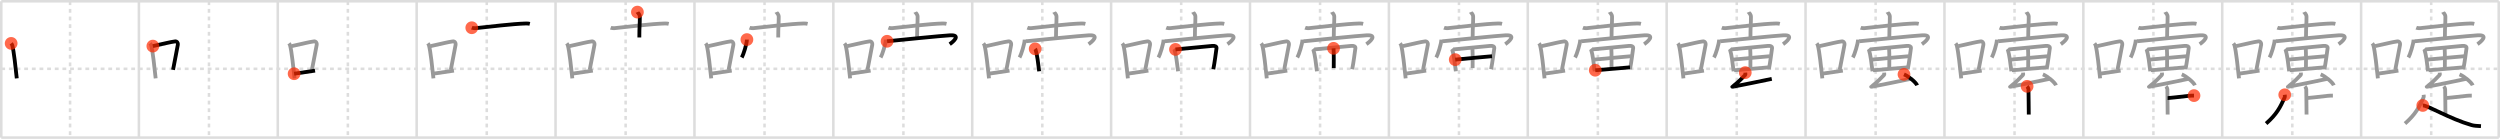<svg width="1962px" height="109px" viewBox="0 0 1962 109" xmlns="http://www.w3.org/2000/svg" xmlns:xlink="http://www.w3.org/1999/xlink" xml:space="preserve" version="1.1"  baseProfile="full">
<line x1="1" y1="1" x2="1961" y2="1" style="stroke:#ddd;stroke-width:2" />
<line x1="1" y1="1" x2="1" y2="108" style="stroke:#ddd;stroke-width:2" />
<line x1="1" y1="108" x2="1961" y2="108" style="stroke:#ddd;stroke-width:2" />
<line x1="1961" y1="1" x2="1961" y2="108" style="stroke:#ddd;stroke-width:2" />
<line x1="109" y1="1" x2="109" y2="108" style="stroke:#ddd;stroke-width:2" />
<line x1="218" y1="1" x2="218" y2="108" style="stroke:#ddd;stroke-width:2" />
<line x1="327" y1="1" x2="327" y2="108" style="stroke:#ddd;stroke-width:2" />
<line x1="436" y1="1" x2="436" y2="108" style="stroke:#ddd;stroke-width:2" />
<line x1="545" y1="1" x2="545" y2="108" style="stroke:#ddd;stroke-width:2" />
<line x1="654" y1="1" x2="654" y2="108" style="stroke:#ddd;stroke-width:2" />
<line x1="763" y1="1" x2="763" y2="108" style="stroke:#ddd;stroke-width:2" />
<line x1="872" y1="1" x2="872" y2="108" style="stroke:#ddd;stroke-width:2" />
<line x1="981" y1="1" x2="981" y2="108" style="stroke:#ddd;stroke-width:2" />
<line x1="1090" y1="1" x2="1090" y2="108" style="stroke:#ddd;stroke-width:2" />
<line x1="1199" y1="1" x2="1199" y2="108" style="stroke:#ddd;stroke-width:2" />
<line x1="1308" y1="1" x2="1308" y2="108" style="stroke:#ddd;stroke-width:2" />
<line x1="1417" y1="1" x2="1417" y2="108" style="stroke:#ddd;stroke-width:2" />
<line x1="1526" y1="1" x2="1526" y2="108" style="stroke:#ddd;stroke-width:2" />
<line x1="1635" y1="1" x2="1635" y2="108" style="stroke:#ddd;stroke-width:2" />
<line x1="1744" y1="1" x2="1744" y2="108" style="stroke:#ddd;stroke-width:2" />
<line x1="1853" y1="1" x2="1853" y2="108" style="stroke:#ddd;stroke-width:2" />
<line x1="1" y1="54" x2="1961" y2="54" style="stroke:#ddd;stroke-width:2;stroke-dasharray:3 3" />
<line x1="55" y1="1" x2="55" y2="108" style="stroke:#ddd;stroke-width:2;stroke-dasharray:3 3" />
<line x1="164" y1="1" x2="164" y2="108" style="stroke:#ddd;stroke-width:2;stroke-dasharray:3 3" />
<line x1="273" y1="1" x2="273" y2="108" style="stroke:#ddd;stroke-width:2;stroke-dasharray:3 3" />
<line x1="382" y1="1" x2="382" y2="108" style="stroke:#ddd;stroke-width:2;stroke-dasharray:3 3" />
<line x1="491" y1="1" x2="491" y2="108" style="stroke:#ddd;stroke-width:2;stroke-dasharray:3 3" />
<line x1="600" y1="1" x2="600" y2="108" style="stroke:#ddd;stroke-width:2;stroke-dasharray:3 3" />
<line x1="709" y1="1" x2="709" y2="108" style="stroke:#ddd;stroke-width:2;stroke-dasharray:3 3" />
<line x1="818" y1="1" x2="818" y2="108" style="stroke:#ddd;stroke-width:2;stroke-dasharray:3 3" />
<line x1="927" y1="1" x2="927" y2="108" style="stroke:#ddd;stroke-width:2;stroke-dasharray:3 3" />
<line x1="1036" y1="1" x2="1036" y2="108" style="stroke:#ddd;stroke-width:2;stroke-dasharray:3 3" />
<line x1="1145" y1="1" x2="1145" y2="108" style="stroke:#ddd;stroke-width:2;stroke-dasharray:3 3" />
<line x1="1254" y1="1" x2="1254" y2="108" style="stroke:#ddd;stroke-width:2;stroke-dasharray:3 3" />
<line x1="1363" y1="1" x2="1363" y2="108" style="stroke:#ddd;stroke-width:2;stroke-dasharray:3 3" />
<line x1="1472" y1="1" x2="1472" y2="108" style="stroke:#ddd;stroke-width:2;stroke-dasharray:3 3" />
<line x1="1581" y1="1" x2="1581" y2="108" style="stroke:#ddd;stroke-width:2;stroke-dasharray:3 3" />
<line x1="1690" y1="1" x2="1690" y2="108" style="stroke:#ddd;stroke-width:2;stroke-dasharray:3 3" />
<line x1="1799" y1="1" x2="1799" y2="108" style="stroke:#ddd;stroke-width:2;stroke-dasharray:3 3" />
<line x1="1908" y1="1" x2="1908" y2="108" style="stroke:#ddd;stroke-width:2;stroke-dasharray:3 3" />
<path d="M8.75,34.06c0.35,0.45,0.72,0.82,0.87,1.38c1.23,4.42,2.7,18.12,3.54,26.06" style="fill:none;stroke:black;stroke-width:3" />
<circle cx="8.75" cy="34.06" r="5" stroke-width="0" fill="#FF2A00" opacity="0.7" />
<path d="M117.75,34.06c0.35,0.45,0.72,0.82,0.87,1.38c1.23,4.42,2.7,18.12,3.54,26.06" style="fill:none;stroke:#999;stroke-width:3" />
<path d="M119.96,36.18c8.94-1.94,13.27-3.11,17.41-3.69c1.52-0.21,2.43,1.26,2.21,2.51c-0.9,5.17-2.45,12.65-3.78,19.8" style="fill:none;stroke:black;stroke-width:3" />
<circle cx="119.96" cy="36.18" r="5" stroke-width="0" fill="#FF2A00" opacity="0.7" />
<path d="M226.75,34.06c0.35,0.45,0.72,0.82,0.87,1.38c1.23,4.42,2.7,18.12,3.54,26.06" style="fill:none;stroke:#999;stroke-width:3" />
<path d="M228.96,36.18c8.94-1.94,13.27-3.11,17.41-3.69c1.52-0.21,2.43,1.26,2.21,2.51c-0.9,5.17-2.45,12.65-3.78,19.8" style="fill:none;stroke:#999;stroke-width:3" />
<path d="M230.82,57.86c4.87-0.66,9.75-1.42,16.43-2.43" style="fill:none;stroke:black;stroke-width:3" />
<circle cx="230.82" cy="57.86" r="5" stroke-width="0" fill="#FF2A00" opacity="0.7" />
<path d="M335.75,34.06c0.35,0.45,0.72,0.82,0.87,1.38c1.23,4.42,2.7,18.12,3.54,26.06" style="fill:none;stroke:#999;stroke-width:3" />
<path d="M337.96,36.18c8.94-1.94,13.27-3.11,17.41-3.69c1.52-0.21,2.43,1.26,2.21,2.51c-0.9,5.17-2.45,12.65-3.78,19.8" style="fill:none;stroke:#999;stroke-width:3" />
<path d="M339.82,57.86c4.87-0.66,9.75-1.42,16.43-2.43" style="fill:none;stroke:#999;stroke-width:3" />
<path d="M370.25,21.77c0.82,0.32,2.32,0.4,3.15,0.32C383.94,21,402.33,18.7,412.94,18.42c1.37-0.04,2.19,0.15,2.87,0.31" style="fill:none;stroke:black;stroke-width:3" />
<circle cx="370.25" cy="21.77" r="5" stroke-width="0" fill="#FF2A00" opacity="0.7" />
<path d="M444.75,34.06c0.35,0.45,0.72,0.82,0.87,1.38c1.23,4.42,2.7,18.12,3.54,26.06" style="fill:none;stroke:#999;stroke-width:3" />
<path d="M446.96,36.18c8.94-1.94,13.27-3.11,17.41-3.69c1.52-0.21,2.43,1.26,2.21,2.51c-0.9,5.17-2.45,12.65-3.78,19.8" style="fill:none;stroke:#999;stroke-width:3" />
<path d="M448.82,57.86c4.87-0.66,9.75-1.42,16.43-2.43" style="fill:none;stroke:#999;stroke-width:3" />
<path d="M479.25,21.77c0.82,0.32,2.32,0.4,3.15,0.32C492.94,21,511.33,18.7,521.94,18.42c1.37-0.04,2.19,0.15,2.87,0.31" style="fill:none;stroke:#999;stroke-width:3" />
<path d="M500.24,9.5c0.13,0.31,1.9,1.64,1.9,3.64c0,6.61-0.39,7.22-0.39,16.26" style="fill:none;stroke:black;stroke-width:3" />
<circle cx="500.24" cy="9.5" r="5" stroke-width="0" fill="#FF2A00" opacity="0.7" />
<path d="M553.75,34.06c0.35,0.45,0.72,0.82,0.87,1.38c1.23,4.42,2.7,18.12,3.54,26.06" style="fill:none;stroke:#999;stroke-width:3" />
<path d="M555.96,36.18c8.94-1.94,13.27-3.11,17.41-3.69c1.52-0.21,2.43,1.26,2.21,2.51c-0.9,5.17-2.45,12.65-3.78,19.8" style="fill:none;stroke:#999;stroke-width:3" />
<path d="M557.82,57.86c4.87-0.66,9.75-1.42,16.43-2.43" style="fill:none;stroke:#999;stroke-width:3" />
<path d="M588.25,21.77c0.82,0.32,2.32,0.4,3.15,0.32C601.94,21,620.33,18.7,630.94,18.42c1.37-0.04,2.19,0.15,2.87,0.31" style="fill:none;stroke:#999;stroke-width:3" />
<path d="M609.24,9.5c0.13,0.31,1.9,1.64,1.9,3.64c0,6.61-0.39,7.22-0.39,16.26" style="fill:none;stroke:#999;stroke-width:3" />
<path d="M586.17,31.06c0,3.19-2.77,11.95-4.03,14.08" style="fill:none;stroke:black;stroke-width:3" />
<circle cx="586.17" cy="31.06" r="5" stroke-width="0" fill="#FF2A00" opacity="0.7" />
<path d="M662.75,34.06c0.35,0.45,0.72,0.82,0.87,1.38c1.23,4.42,2.7,18.12,3.54,26.06" style="fill:none;stroke:#999;stroke-width:3" />
<path d="M664.96,36.18c8.94-1.94,13.27-3.11,17.41-3.69c1.52-0.21,2.43,1.26,2.21,2.51c-0.9,5.17-2.45,12.65-3.78,19.8" style="fill:none;stroke:#999;stroke-width:3" />
<path d="M666.82,57.86c4.87-0.66,9.75-1.42,16.43-2.43" style="fill:none;stroke:#999;stroke-width:3" />
<path d="M697.25,21.77c0.82,0.32,2.32,0.4,3.15,0.32C710.94,21,729.33,18.7,739.94,18.42c1.37-0.04,2.19,0.15,2.87,0.31" style="fill:none;stroke:#999;stroke-width:3" />
<path d="M718.24,9.5c0.13,0.31,1.9,1.64,1.9,3.64c0,6.61-0.39,7.22-0.39,16.26" style="fill:none;stroke:#999;stroke-width:3" />
<path d="M695.17,31.06c0,3.19-2.77,11.95-4.03,14.08" style="fill:none;stroke:#999;stroke-width:3" />
<path d="M696.18,32.39c7.13-0.74,43.71-4.41,49.5-4.69c9.05-0.44,1.92,5.4-0.34,6.99" style="fill:none;stroke:black;stroke-width:3" />
<circle cx="696.18" cy="32.39" r="5" stroke-width="0" fill="#FF2A00" opacity="0.7" />
<path d="M771.75,34.06c0.35,0.45,0.72,0.82,0.87,1.38c1.23,4.42,2.7,18.12,3.54,26.06" style="fill:none;stroke:#999;stroke-width:3" />
<path d="M773.96,36.18c8.94-1.94,13.27-3.11,17.41-3.69c1.52-0.21,2.43,1.26,2.21,2.51c-0.9,5.17-2.45,12.65-3.78,19.8" style="fill:none;stroke:#999;stroke-width:3" />
<path d="M775.82,57.86c4.87-0.66,9.75-1.42,16.43-2.43" style="fill:none;stroke:#999;stroke-width:3" />
<path d="M806.25,21.77c0.82,0.32,2.32,0.4,3.15,0.32C819.94,21,838.33,18.7,848.94,18.42c1.37-0.04,2.19,0.15,2.87,0.31" style="fill:none;stroke:#999;stroke-width:3" />
<path d="M827.24,9.5c0.13,0.31,1.9,1.64,1.9,3.64c0,6.61-0.39,7.22-0.39,16.26" style="fill:none;stroke:#999;stroke-width:3" />
<path d="M804.17,31.06c0,3.19-2.77,11.95-4.03,14.08" style="fill:none;stroke:#999;stroke-width:3" />
<path d="M805.18,32.39c7.13-0.74,43.71-4.41,49.5-4.69c9.05-0.44,1.92,5.4-0.34,6.99" style="fill:none;stroke:#999;stroke-width:3" />
<path d="M812.4,38.36c0.24,0.3,0.24,0.51,0.38,0.88c1.08,3.1,2.09,10.93,2.76,16.71" style="fill:none;stroke:black;stroke-width:3" />
<circle cx="812.4" cy="38.36" r="5" stroke-width="0" fill="#FF2A00" opacity="0.7" />
<path d="M880.75,34.06c0.35,0.45,0.72,0.82,0.87,1.38c1.23,4.42,2.7,18.12,3.54,26.06" style="fill:none;stroke:#999;stroke-width:3" />
<path d="M882.96,36.18c8.94-1.94,13.27-3.11,17.41-3.69c1.52-0.21,2.43,1.26,2.21,2.51c-0.9,5.17-2.45,12.65-3.78,19.8" style="fill:none;stroke:#999;stroke-width:3" />
<path d="M884.82,57.86c4.87-0.66,9.75-1.42,16.43-2.43" style="fill:none;stroke:#999;stroke-width:3" />
<path d="M915.25,21.77c0.82,0.32,2.32,0.4,3.15,0.32C928.94,21,947.33,18.7,957.94,18.42c1.37-0.04,2.19,0.15,2.87,0.31" style="fill:none;stroke:#999;stroke-width:3" />
<path d="M936.24,9.5c0.13,0.31,1.9,1.64,1.9,3.64c0,6.61-0.39,7.22-0.39,16.26" style="fill:none;stroke:#999;stroke-width:3" />
<path d="M913.17,31.06c0,3.19-2.77,11.95-4.03,14.08" style="fill:none;stroke:#999;stroke-width:3" />
<path d="M914.18,32.39c7.13-0.74,43.71-4.41,49.5-4.69c9.05-0.44,1.92,5.4-0.34,6.99" style="fill:none;stroke:#999;stroke-width:3" />
<path d="M921.4,38.36c0.24,0.3,0.24,0.51,0.38,0.88c1.08,3.1,2.09,10.93,2.76,16.71" style="fill:none;stroke:#999;stroke-width:3" />
<path d="M922.52,38.78c8.35-0.78,22.66-2.11,28.89-2.76c2.29-0.24,3.46,0.61,3.34,1.46c-0.43,3.13-1.49,11.64-2.54,16.86" style="fill:none;stroke:black;stroke-width:3" />
<circle cx="922.52" cy="38.78" r="5" stroke-width="0" fill="#FF2A00" opacity="0.7" />
<path d="M989.75,34.06c0.35,0.45,0.72,0.82,0.87,1.38c1.23,4.42,2.7,18.12,3.54,26.06" style="fill:none;stroke:#999;stroke-width:3" />
<path d="M991.96,36.18c8.94-1.94,13.27-3.11,17.41-3.69c1.52-0.21,2.43,1.26,2.21,2.51c-0.9,5.17-2.45,12.65-3.78,19.8" style="fill:none;stroke:#999;stroke-width:3" />
<path d="M993.82,57.86c4.87-0.66,9.75-1.42,16.43-2.43" style="fill:none;stroke:#999;stroke-width:3" />
<path d="M1024.25,21.77c0.82,0.32,2.32,0.4,3.15,0.32C1037.94,21,1056.33,18.7,1066.94,18.42c1.37-0.04,2.19,0.15,2.87,0.31" style="fill:none;stroke:#999;stroke-width:3" />
<path d="M1045.24,9.5c0.13,0.31,1.9,1.64,1.9,3.64c0,6.61-0.39,7.22-0.39,16.26" style="fill:none;stroke:#999;stroke-width:3" />
<path d="M1022.17,31.06c0,3.19-2.77,11.95-4.03,14.08" style="fill:none;stroke:#999;stroke-width:3" />
<path d="M1023.18,32.39c7.13-0.74,43.71-4.41,49.5-4.69c9.05-0.44,1.92,5.4-0.34,6.99" style="fill:none;stroke:#999;stroke-width:3" />
<path d="M1030.4,38.36c0.24,0.3,0.24,0.51,0.38,0.88c1.08,3.1,2.09,10.93,2.76,16.71" style="fill:none;stroke:#999;stroke-width:3" />
<path d="M1031.52,38.78c8.35-0.78,22.66-2.11,28.89-2.76c2.29-0.24,3.46,0.61,3.34,1.46c-0.43,3.13-1.49,11.64-2.54,16.86" style="fill:none;stroke:#999;stroke-width:3" />
<path d="M1046.56,37.93c0.3,4.03,0.15,12.83,0.15,15.52" style="fill:none;stroke:black;stroke-width:3" />
<circle cx="1046.56" cy="37.93" r="5" stroke-width="0" fill="#FF2A00" opacity="0.7" />
<path d="M1098.75,34.06c0.35,0.45,0.72,0.82,0.87,1.38c1.23,4.42,2.7,18.12,3.54,26.06" style="fill:none;stroke:#999;stroke-width:3" />
<path d="M1100.96,36.18c8.94-1.94,13.27-3.11,17.41-3.69c1.52-0.21,2.43,1.26,2.21,2.51c-0.9,5.17-2.45,12.65-3.78,19.8" style="fill:none;stroke:#999;stroke-width:3" />
<path d="M1102.82,57.86c4.87-0.66,9.75-1.42,16.43-2.43" style="fill:none;stroke:#999;stroke-width:3" />
<path d="M1133.25,21.77c0.82,0.32,2.32,0.4,3.15,0.32C1146.94,21,1165.33,18.7,1175.94,18.42c1.37-0.04,2.19,0.15,2.87,0.31" style="fill:none;stroke:#999;stroke-width:3" />
<path d="M1154.24,9.5c0.13,0.31,1.9,1.64,1.9,3.64c0,6.61-0.39,7.22-0.39,16.26" style="fill:none;stroke:#999;stroke-width:3" />
<path d="M1131.17,31.06c0,3.19-2.77,11.95-4.03,14.08" style="fill:none;stroke:#999;stroke-width:3" />
<path d="M1132.18,32.39c7.13-0.74,43.71-4.41,49.5-4.69c9.05-0.44,1.92,5.4-0.34,6.99" style="fill:none;stroke:#999;stroke-width:3" />
<path d="M1139.4,38.36c0.24,0.3,0.24,0.51,0.38,0.88c1.08,3.1,2.09,10.93,2.76,16.71" style="fill:none;stroke:#999;stroke-width:3" />
<path d="M1140.52,38.78c8.35-0.78,22.66-2.11,28.89-2.76c2.29-0.24,3.46,0.61,3.34,1.46c-0.43,3.13-1.49,11.64-2.54,16.86" style="fill:none;stroke:#999;stroke-width:3" />
<path d="M1155.56,37.93c0.3,4.03,0.15,12.83,0.15,15.52" style="fill:none;stroke:#999;stroke-width:3" />
<path d="M1142.07,46.8c2.72-0.3,26.61-2.54,28.86-2.67" style="fill:none;stroke:black;stroke-width:3" />
<circle cx="1142.07" cy="46.8" r="5" stroke-width="0" fill="#FF2A00" opacity="0.7" />
<path d="M1207.75,34.06c0.35,0.45,0.72,0.82,0.87,1.38c1.23,4.42,2.7,18.12,3.54,26.06" style="fill:none;stroke:#999;stroke-width:3" />
<path d="M1209.96,36.18c8.94-1.94,13.27-3.11,17.41-3.69c1.52-0.21,2.43,1.26,2.21,2.51c-0.9,5.17-2.45,12.65-3.78,19.8" style="fill:none;stroke:#999;stroke-width:3" />
<path d="M1211.82,57.86c4.87-0.66,9.75-1.42,16.43-2.43" style="fill:none;stroke:#999;stroke-width:3" />
<path d="M1242.25,21.77c0.82,0.32,2.32,0.4,3.15,0.32C1255.94,21,1274.33,18.7,1284.94,18.42c1.37-0.04,2.19,0.15,2.87,0.31" style="fill:none;stroke:#999;stroke-width:3" />
<path d="M1263.24,9.5c0.13,0.31,1.9,1.64,1.9,3.64c0,6.61-0.39,7.22-0.39,16.26" style="fill:none;stroke:#999;stroke-width:3" />
<path d="M1240.17,31.06c0,3.19-2.77,11.95-4.03,14.08" style="fill:none;stroke:#999;stroke-width:3" />
<path d="M1241.18,32.39c7.13-0.74,43.71-4.41,49.5-4.69c9.05-0.44,1.92,5.4-0.34,6.99" style="fill:none;stroke:#999;stroke-width:3" />
<path d="M1248.4,38.36c0.24,0.3,0.24,0.51,0.38,0.88c1.08,3.1,2.09,10.93,2.76,16.71" style="fill:none;stroke:#999;stroke-width:3" />
<path d="M1249.52,38.78c8.35-0.78,22.66-2.11,28.89-2.76c2.29-0.24,3.46,0.61,3.34,1.46c-0.43,3.13-1.49,11.64-2.54,16.86" style="fill:none;stroke:#999;stroke-width:3" />
<path d="M1264.56,37.93c0.3,4.03,0.15,12.83,0.15,15.52" style="fill:none;stroke:#999;stroke-width:3" />
<path d="M1251.07,46.8c2.72-0.3,26.61-2.54,28.86-2.67" style="fill:none;stroke:#999;stroke-width:3" />
<path d="M1251.96,55.12c6.01-0.33,18.95-1.72,27.25-2.27" style="fill:none;stroke:black;stroke-width:3" />
<circle cx="1251.96" cy="55.12" r="5" stroke-width="0" fill="#FF2A00" opacity="0.7" />
<path d="M1316.75,34.06c0.35,0.45,0.72,0.82,0.87,1.38c1.23,4.42,2.7,18.12,3.54,26.06" style="fill:none;stroke:#999;stroke-width:3" />
<path d="M1318.96,36.18c8.94-1.94,13.27-3.11,17.41-3.69c1.52-0.21,2.43,1.26,2.21,2.51c-0.9,5.17-2.45,12.65-3.78,19.8" style="fill:none;stroke:#999;stroke-width:3" />
<path d="M1320.82,57.86c4.87-0.66,9.75-1.42,16.43-2.43" style="fill:none;stroke:#999;stroke-width:3" />
<path d="M1351.25,21.77c0.82,0.32,2.32,0.4,3.15,0.32C1364.94,21,1383.33,18.7,1393.94,18.42c1.37-0.04,2.19,0.15,2.87,0.31" style="fill:none;stroke:#999;stroke-width:3" />
<path d="M1372.24,9.5c0.13,0.31,1.9,1.64,1.9,3.64c0,6.61-0.39,7.22-0.39,16.26" style="fill:none;stroke:#999;stroke-width:3" />
<path d="M1349.17,31.06c0,3.19-2.77,11.95-4.03,14.08" style="fill:none;stroke:#999;stroke-width:3" />
<path d="M1350.18,32.39c7.13-0.74,43.71-4.41,49.5-4.69c9.05-0.44,1.92,5.4-0.34,6.99" style="fill:none;stroke:#999;stroke-width:3" />
<path d="M1357.4,38.36c0.24,0.3,0.24,0.51,0.38,0.88c1.08,3.1,2.09,10.93,2.76,16.71" style="fill:none;stroke:#999;stroke-width:3" />
<path d="M1358.52,38.78c8.35-0.78,22.66-2.11,28.89-2.76c2.29-0.24,3.46,0.61,3.34,1.46c-0.43,3.13-1.49,11.64-2.54,16.86" style="fill:none;stroke:#999;stroke-width:3" />
<path d="M1373.56,37.93c0.3,4.03,0.15,12.83,0.15,15.52" style="fill:none;stroke:#999;stroke-width:3" />
<path d="M1360.07,46.8c2.72-0.3,26.61-2.54,28.86-2.67" style="fill:none;stroke:#999;stroke-width:3" />
<path d="M1360.96,55.12c6.01-0.33,18.95-1.72,27.25-2.27" style="fill:none;stroke:#999;stroke-width:3" />
<path d="M1369.68,57c0.07,1,0.21,1.56-0.07,1.84c-1.62,1.66-5.37,5.66-8.67,8.13c-1.64,1.23-2.33,1.34,0.36,0.84c7.19-1.32,20.19-4.07,29.18-5.92" style="fill:none;stroke:black;stroke-width:3" />
<circle cx="1369.68" cy="57.0" r="5" stroke-width="0" fill="#FF2A00" opacity="0.7" />
<path d="M1425.75,34.06c0.35,0.45,0.72,0.82,0.87,1.38c1.23,4.42,2.7,18.12,3.54,26.06" style="fill:none;stroke:#999;stroke-width:3" />
<path d="M1427.96,36.18c8.94-1.94,13.27-3.11,17.41-3.69c1.52-0.21,2.43,1.26,2.21,2.51c-0.9,5.17-2.45,12.65-3.78,19.8" style="fill:none;stroke:#999;stroke-width:3" />
<path d="M1429.82,57.86c4.87-0.66,9.75-1.42,16.43-2.43" style="fill:none;stroke:#999;stroke-width:3" />
<path d="M1460.25,21.77c0.82,0.32,2.32,0.4,3.15,0.32C1473.94,21,1492.33,18.7,1502.94,18.42c1.37-0.04,2.19,0.15,2.87,0.31" style="fill:none;stroke:#999;stroke-width:3" />
<path d="M1481.24,9.5c0.13,0.31,1.9,1.64,1.9,3.64c0,6.61-0.39,7.22-0.39,16.26" style="fill:none;stroke:#999;stroke-width:3" />
<path d="M1458.17,31.06c0,3.19-2.77,11.95-4.03,14.08" style="fill:none;stroke:#999;stroke-width:3" />
<path d="M1459.18,32.39c7.13-0.74,43.71-4.41,49.5-4.69c9.05-0.44,1.92,5.4-0.34,6.99" style="fill:none;stroke:#999;stroke-width:3" />
<path d="M1466.4,38.36c0.24,0.3,0.24,0.51,0.38,0.88c1.08,3.1,2.09,10.93,2.76,16.71" style="fill:none;stroke:#999;stroke-width:3" />
<path d="M1467.52,38.78c8.35-0.78,22.66-2.11,28.89-2.76c2.29-0.24,3.46,0.61,3.34,1.46c-0.43,3.13-1.49,11.64-2.54,16.86" style="fill:none;stroke:#999;stroke-width:3" />
<path d="M1482.56,37.93c0.3,4.03,0.15,12.83,0.15,15.52" style="fill:none;stroke:#999;stroke-width:3" />
<path d="M1469.07,46.8c2.72-0.3,26.61-2.54,28.86-2.67" style="fill:none;stroke:#999;stroke-width:3" />
<path d="M1469.96,55.12c6.01-0.33,18.95-1.72,27.25-2.27" style="fill:none;stroke:#999;stroke-width:3" />
<path d="M1478.68,57c0.07,1,0.21,1.56-0.07,1.84c-1.62,1.66-5.37,5.66-8.67,8.13c-1.64,1.23-2.33,1.34,0.36,0.84c7.19-1.32,20.19-4.07,29.18-5.92" style="fill:none;stroke:#999;stroke-width:3" />
<path d="M1494.25,58.37c3.64,1.52,9.4,6.24,10.31,8.6" style="fill:none;stroke:black;stroke-width:3" />
<circle cx="1494.25" cy="58.37" r="5" stroke-width="0" fill="#FF2A00" opacity="0.7" />
<path d="M1534.75,34.06c0.35,0.45,0.72,0.82,0.87,1.38c1.23,4.42,2.7,18.12,3.54,26.06" style="fill:none;stroke:#999;stroke-width:3" />
<path d="M1536.96,36.18c8.94-1.94,13.27-3.11,17.41-3.69c1.52-0.21,2.43,1.26,2.21,2.51c-0.9,5.17-2.45,12.65-3.78,19.8" style="fill:none;stroke:#999;stroke-width:3" />
<path d="M1538.82,57.86c4.87-0.66,9.75-1.42,16.43-2.43" style="fill:none;stroke:#999;stroke-width:3" />
<path d="M1569.25,21.77c0.82,0.32,2.32,0.4,3.15,0.32C1582.94,21,1601.33,18.7,1611.94,18.42c1.37-0.04,2.19,0.15,2.87,0.31" style="fill:none;stroke:#999;stroke-width:3" />
<path d="M1590.24,9.5c0.13,0.31,1.9,1.64,1.9,3.64c0,6.61-0.39,7.22-0.39,16.26" style="fill:none;stroke:#999;stroke-width:3" />
<path d="M1567.17,31.06c0,3.19-2.77,11.95-4.03,14.08" style="fill:none;stroke:#999;stroke-width:3" />
<path d="M1568.18,32.39c7.13-0.74,43.71-4.41,49.5-4.69c9.05-0.44,1.92,5.4-0.34,6.99" style="fill:none;stroke:#999;stroke-width:3" />
<path d="M1575.4,38.36c0.24,0.3,0.24,0.51,0.38,0.88c1.08,3.1,2.09,10.93,2.76,16.71" style="fill:none;stroke:#999;stroke-width:3" />
<path d="M1576.52,38.78c8.35-0.78,22.66-2.11,28.89-2.76c2.29-0.24,3.46,0.61,3.34,1.46c-0.43,3.13-1.49,11.64-2.54,16.86" style="fill:none;stroke:#999;stroke-width:3" />
<path d="M1591.56,37.93c0.3,4.03,0.15,12.83,0.15,15.52" style="fill:none;stroke:#999;stroke-width:3" />
<path d="M1578.07,46.8c2.72-0.3,26.61-2.54,28.86-2.67" style="fill:none;stroke:#999;stroke-width:3" />
<path d="M1578.96,55.12c6.01-0.33,18.95-1.72,27.25-2.27" style="fill:none;stroke:#999;stroke-width:3" />
<path d="M1587.68,57c0.07,1,0.21,1.56-0.07,1.84c-1.62,1.66-5.37,5.66-8.67,8.13c-1.64,1.23-2.33,1.34,0.36,0.84c7.19-1.32,20.19-4.07,29.18-5.92" style="fill:none;stroke:#999;stroke-width:3" />
<path d="M1603.25,58.37c3.64,1.52,9.4,6.24,10.31,8.6" style="fill:none;stroke:#999;stroke-width:3" />
<path d="M1590.87,67.75c0.32,0.32,1.08,1.72,1.08,2.36c0,4.33,0.29,15.81,0.23,19.78" style="fill:none;stroke:black;stroke-width:3" />
<circle cx="1590.87" cy="67.75" r="5" stroke-width="0" fill="#FF2A00" opacity="0.7" />
<path d="M1643.75,34.06c0.35,0.45,0.72,0.82,0.87,1.38c1.23,4.42,2.7,18.12,3.54,26.06" style="fill:none;stroke:#999;stroke-width:3" />
<path d="M1645.96,36.18c8.94-1.94,13.27-3.11,17.41-3.69c1.52-0.21,2.43,1.26,2.21,2.51c-0.9,5.17-2.45,12.65-3.78,19.8" style="fill:none;stroke:#999;stroke-width:3" />
<path d="M1647.82,57.86c4.87-0.66,9.75-1.42,16.43-2.43" style="fill:none;stroke:#999;stroke-width:3" />
<path d="M1678.25,21.77c0.82,0.32,2.32,0.4,3.15,0.32C1691.94,21,1710.33,18.7,1720.94,18.42c1.37-0.04,2.19,0.15,2.87,0.31" style="fill:none;stroke:#999;stroke-width:3" />
<path d="M1699.24,9.5c0.13,0.31,1.9,1.64,1.9,3.64c0,6.61-0.39,7.22-0.39,16.26" style="fill:none;stroke:#999;stroke-width:3" />
<path d="M1676.17,31.06c0,3.19-2.77,11.95-4.03,14.08" style="fill:none;stroke:#999;stroke-width:3" />
<path d="M1677.18,32.39c7.13-0.74,43.71-4.41,49.5-4.69c9.05-0.44,1.92,5.4-0.34,6.99" style="fill:none;stroke:#999;stroke-width:3" />
<path d="M1684.4,38.36c0.24,0.3,0.24,0.51,0.38,0.88c1.08,3.1,2.09,10.93,2.76,16.71" style="fill:none;stroke:#999;stroke-width:3" />
<path d="M1685.52,38.78c8.35-0.78,22.66-2.11,28.89-2.76c2.29-0.24,3.46,0.61,3.34,1.46c-0.43,3.13-1.49,11.64-2.54,16.86" style="fill:none;stroke:#999;stroke-width:3" />
<path d="M1700.56,37.93c0.3,4.03,0.15,12.83,0.15,15.52" style="fill:none;stroke:#999;stroke-width:3" />
<path d="M1687.07,46.8c2.72-0.3,26.61-2.54,28.86-2.67" style="fill:none;stroke:#999;stroke-width:3" />
<path d="M1687.96,55.12c6.01-0.33,18.95-1.72,27.25-2.27" style="fill:none;stroke:#999;stroke-width:3" />
<path d="M1696.68,57c0.07,1,0.21,1.56-0.07,1.84c-1.62,1.66-5.37,5.66-8.67,8.13c-1.64,1.23-2.33,1.34,0.36,0.84c7.19-1.32,20.19-4.07,29.18-5.92" style="fill:none;stroke:#999;stroke-width:3" />
<path d="M1712.25,58.37c3.64,1.52,9.4,6.24,10.31,8.6" style="fill:none;stroke:#999;stroke-width:3" />
<path d="M1699.87,67.75c0.32,0.32,1.08,1.72,1.08,2.36c0,4.33,0.29,15.81,0.23,19.78" style="fill:none;stroke:#999;stroke-width:3" />
<path d="M1721.85,75.03c-1.2,0-2.64,0.01-4.16,0.18c-7.18,0.8-15.38,1.78-16.55,1.78" style="fill:none;stroke:black;stroke-width:3" />
<circle cx="1721.85" cy="75.03" r="5" stroke-width="0" fill="#FF2A00" opacity="0.7" />
<path d="M1752.75,34.06c0.35,0.45,0.72,0.82,0.87,1.38c1.23,4.42,2.7,18.12,3.54,26.06" style="fill:none;stroke:#999;stroke-width:3" />
<path d="M1754.96,36.18c8.94-1.94,13.27-3.11,17.41-3.69c1.52-0.21,2.43,1.26,2.21,2.51c-0.9,5.17-2.45,12.65-3.78,19.8" style="fill:none;stroke:#999;stroke-width:3" />
<path d="M1756.82,57.86c4.87-0.66,9.75-1.42,16.43-2.43" style="fill:none;stroke:#999;stroke-width:3" />
<path d="M1787.25,21.77c0.82,0.32,2.32,0.4,3.15,0.32C1800.94,21,1819.33,18.7,1829.94,18.42c1.37-0.04,2.19,0.15,2.87,0.31" style="fill:none;stroke:#999;stroke-width:3" />
<path d="M1808.24,9.5c0.13,0.31,1.9,1.64,1.9,3.64c0,6.61-0.39,7.22-0.39,16.26" style="fill:none;stroke:#999;stroke-width:3" />
<path d="M1785.17,31.06c0,3.19-2.77,11.95-4.03,14.08" style="fill:none;stroke:#999;stroke-width:3" />
<path d="M1786.18,32.39c7.13-0.74,43.71-4.41,49.5-4.69c9.05-0.44,1.92,5.4-0.34,6.99" style="fill:none;stroke:#999;stroke-width:3" />
<path d="M1793.4,38.36c0.24,0.3,0.24,0.51,0.38,0.88c1.08,3.1,2.09,10.93,2.76,16.71" style="fill:none;stroke:#999;stroke-width:3" />
<path d="M1794.52,38.78c8.35-0.78,22.66-2.11,28.89-2.76c2.29-0.24,3.46,0.61,3.34,1.46c-0.43,3.13-1.49,11.64-2.54,16.86" style="fill:none;stroke:#999;stroke-width:3" />
<path d="M1809.56,37.93c0.3,4.03,0.15,12.83,0.15,15.52" style="fill:none;stroke:#999;stroke-width:3" />
<path d="M1796.07,46.8c2.72-0.3,26.61-2.54,28.86-2.67" style="fill:none;stroke:#999;stroke-width:3" />
<path d="M1796.96,55.12c6.01-0.33,18.95-1.72,27.25-2.27" style="fill:none;stroke:#999;stroke-width:3" />
<path d="M1805.68,57c0.07,1,0.21,1.56-0.07,1.84c-1.62,1.66-5.37,5.66-8.67,8.13c-1.64,1.23-2.33,1.34,0.36,0.84c7.19-1.32,20.19-4.07,29.18-5.92" style="fill:none;stroke:#999;stroke-width:3" />
<path d="M1821.25,58.37c3.64,1.52,9.4,6.24,10.31,8.6" style="fill:none;stroke:#999;stroke-width:3" />
<path d="M1808.87,67.75c0.32,0.32,1.08,1.72,1.08,2.36c0,4.33,0.29,15.81,0.23,19.78" style="fill:none;stroke:#999;stroke-width:3" />
<path d="M1830.85,75.03c-1.2,0-2.64,0.01-4.16,0.18c-7.18,0.8-15.38,1.78-16.55,1.78" style="fill:none;stroke:#999;stroke-width:3" />
<path d="M1793.07,74.38c0.08,0.58,0.21,1.51-0.16,2.32c-3.44,7.52-6.05,12.84-14.47,20.27" style="fill:none;stroke:black;stroke-width:3" />
<circle cx="1793.07" cy="74.38" r="5" stroke-width="0" fill="#FF2A00" opacity="0.7" />
<path d="M1861.75,34.06c0.35,0.45,0.72,0.82,0.87,1.38c1.23,4.42,2.7,18.12,3.54,26.06" style="fill:none;stroke:#999;stroke-width:3" />
<path d="M1863.96,36.18c8.94-1.94,13.27-3.11,17.41-3.69c1.52-0.21,2.43,1.26,2.21,2.51c-0.9,5.17-2.45,12.65-3.78,19.8" style="fill:none;stroke:#999;stroke-width:3" />
<path d="M1865.82,57.86c4.87-0.66,9.75-1.42,16.43-2.43" style="fill:none;stroke:#999;stroke-width:3" />
<path d="M1896.25,21.77c0.82,0.32,2.32,0.4,3.15,0.32C1909.94,21,1928.33,18.7,1938.94,18.42c1.37-0.04,2.19,0.15,2.87,0.31" style="fill:none;stroke:#999;stroke-width:3" />
<path d="M1917.24,9.5c0.13,0.31,1.9,1.64,1.9,3.64c0,6.61-0.39,7.22-0.39,16.26" style="fill:none;stroke:#999;stroke-width:3" />
<path d="M1894.17,31.06c0,3.19-2.77,11.95-4.03,14.08" style="fill:none;stroke:#999;stroke-width:3" />
<path d="M1895.18,32.39c7.13-0.74,43.71-4.41,49.5-4.69c9.05-0.44,1.92,5.4-0.34,6.99" style="fill:none;stroke:#999;stroke-width:3" />
<path d="M1902.4,38.36c0.24,0.3,0.24,0.51,0.38,0.88c1.08,3.1,2.09,10.93,2.76,16.71" style="fill:none;stroke:#999;stroke-width:3" />
<path d="M1903.52,38.78c8.35-0.78,22.66-2.11,28.89-2.76c2.29-0.24,3.46,0.61,3.34,1.46c-0.43,3.13-1.49,11.64-2.54,16.86" style="fill:none;stroke:#999;stroke-width:3" />
<path d="M1918.56,37.93c0.3,4.03,0.15,12.83,0.15,15.52" style="fill:none;stroke:#999;stroke-width:3" />
<path d="M1905.07,46.8c2.72-0.3,26.61-2.54,28.86-2.67" style="fill:none;stroke:#999;stroke-width:3" />
<path d="M1905.96,55.12c6.01-0.33,18.95-1.72,27.25-2.27" style="fill:none;stroke:#999;stroke-width:3" />
<path d="M1914.68,57c0.07,1,0.21,1.56-0.07,1.84c-1.62,1.66-5.37,5.66-8.67,8.13c-1.64,1.23-2.33,1.34,0.36,0.84c7.19-1.32,20.19-4.07,29.18-5.92" style="fill:none;stroke:#999;stroke-width:3" />
<path d="M1930.25,58.37c3.64,1.52,9.4,6.24,10.31,8.6" style="fill:none;stroke:#999;stroke-width:3" />
<path d="M1917.87,67.75c0.32,0.32,1.08,1.72,1.08,2.36c0,4.33,0.29,15.81,0.23,19.78" style="fill:none;stroke:#999;stroke-width:3" />
<path d="M1939.85,75.03c-1.2,0-2.64,0.01-4.16,0.18c-7.18,0.8-15.38,1.78-16.55,1.78" style="fill:none;stroke:#999;stroke-width:3" />
<path d="M1902.07,74.38c0.08,0.58,0.21,1.51-0.16,2.32c-3.44,7.52-6.05,12.84-14.47,20.27" style="fill:none;stroke:#999;stroke-width:3" />
<path d="M1901.4,82.76C1905.0,82.5,1922.5,93.25,1939.64,98.15c2.26,0.65,3.86,0.6,7.43,0.85" style="fill:none;stroke:black;stroke-width:3" />
<circle cx="1901.4" cy="82.76" r="5" stroke-width="0" fill="#FF2A00" opacity="0.7" />
</svg>